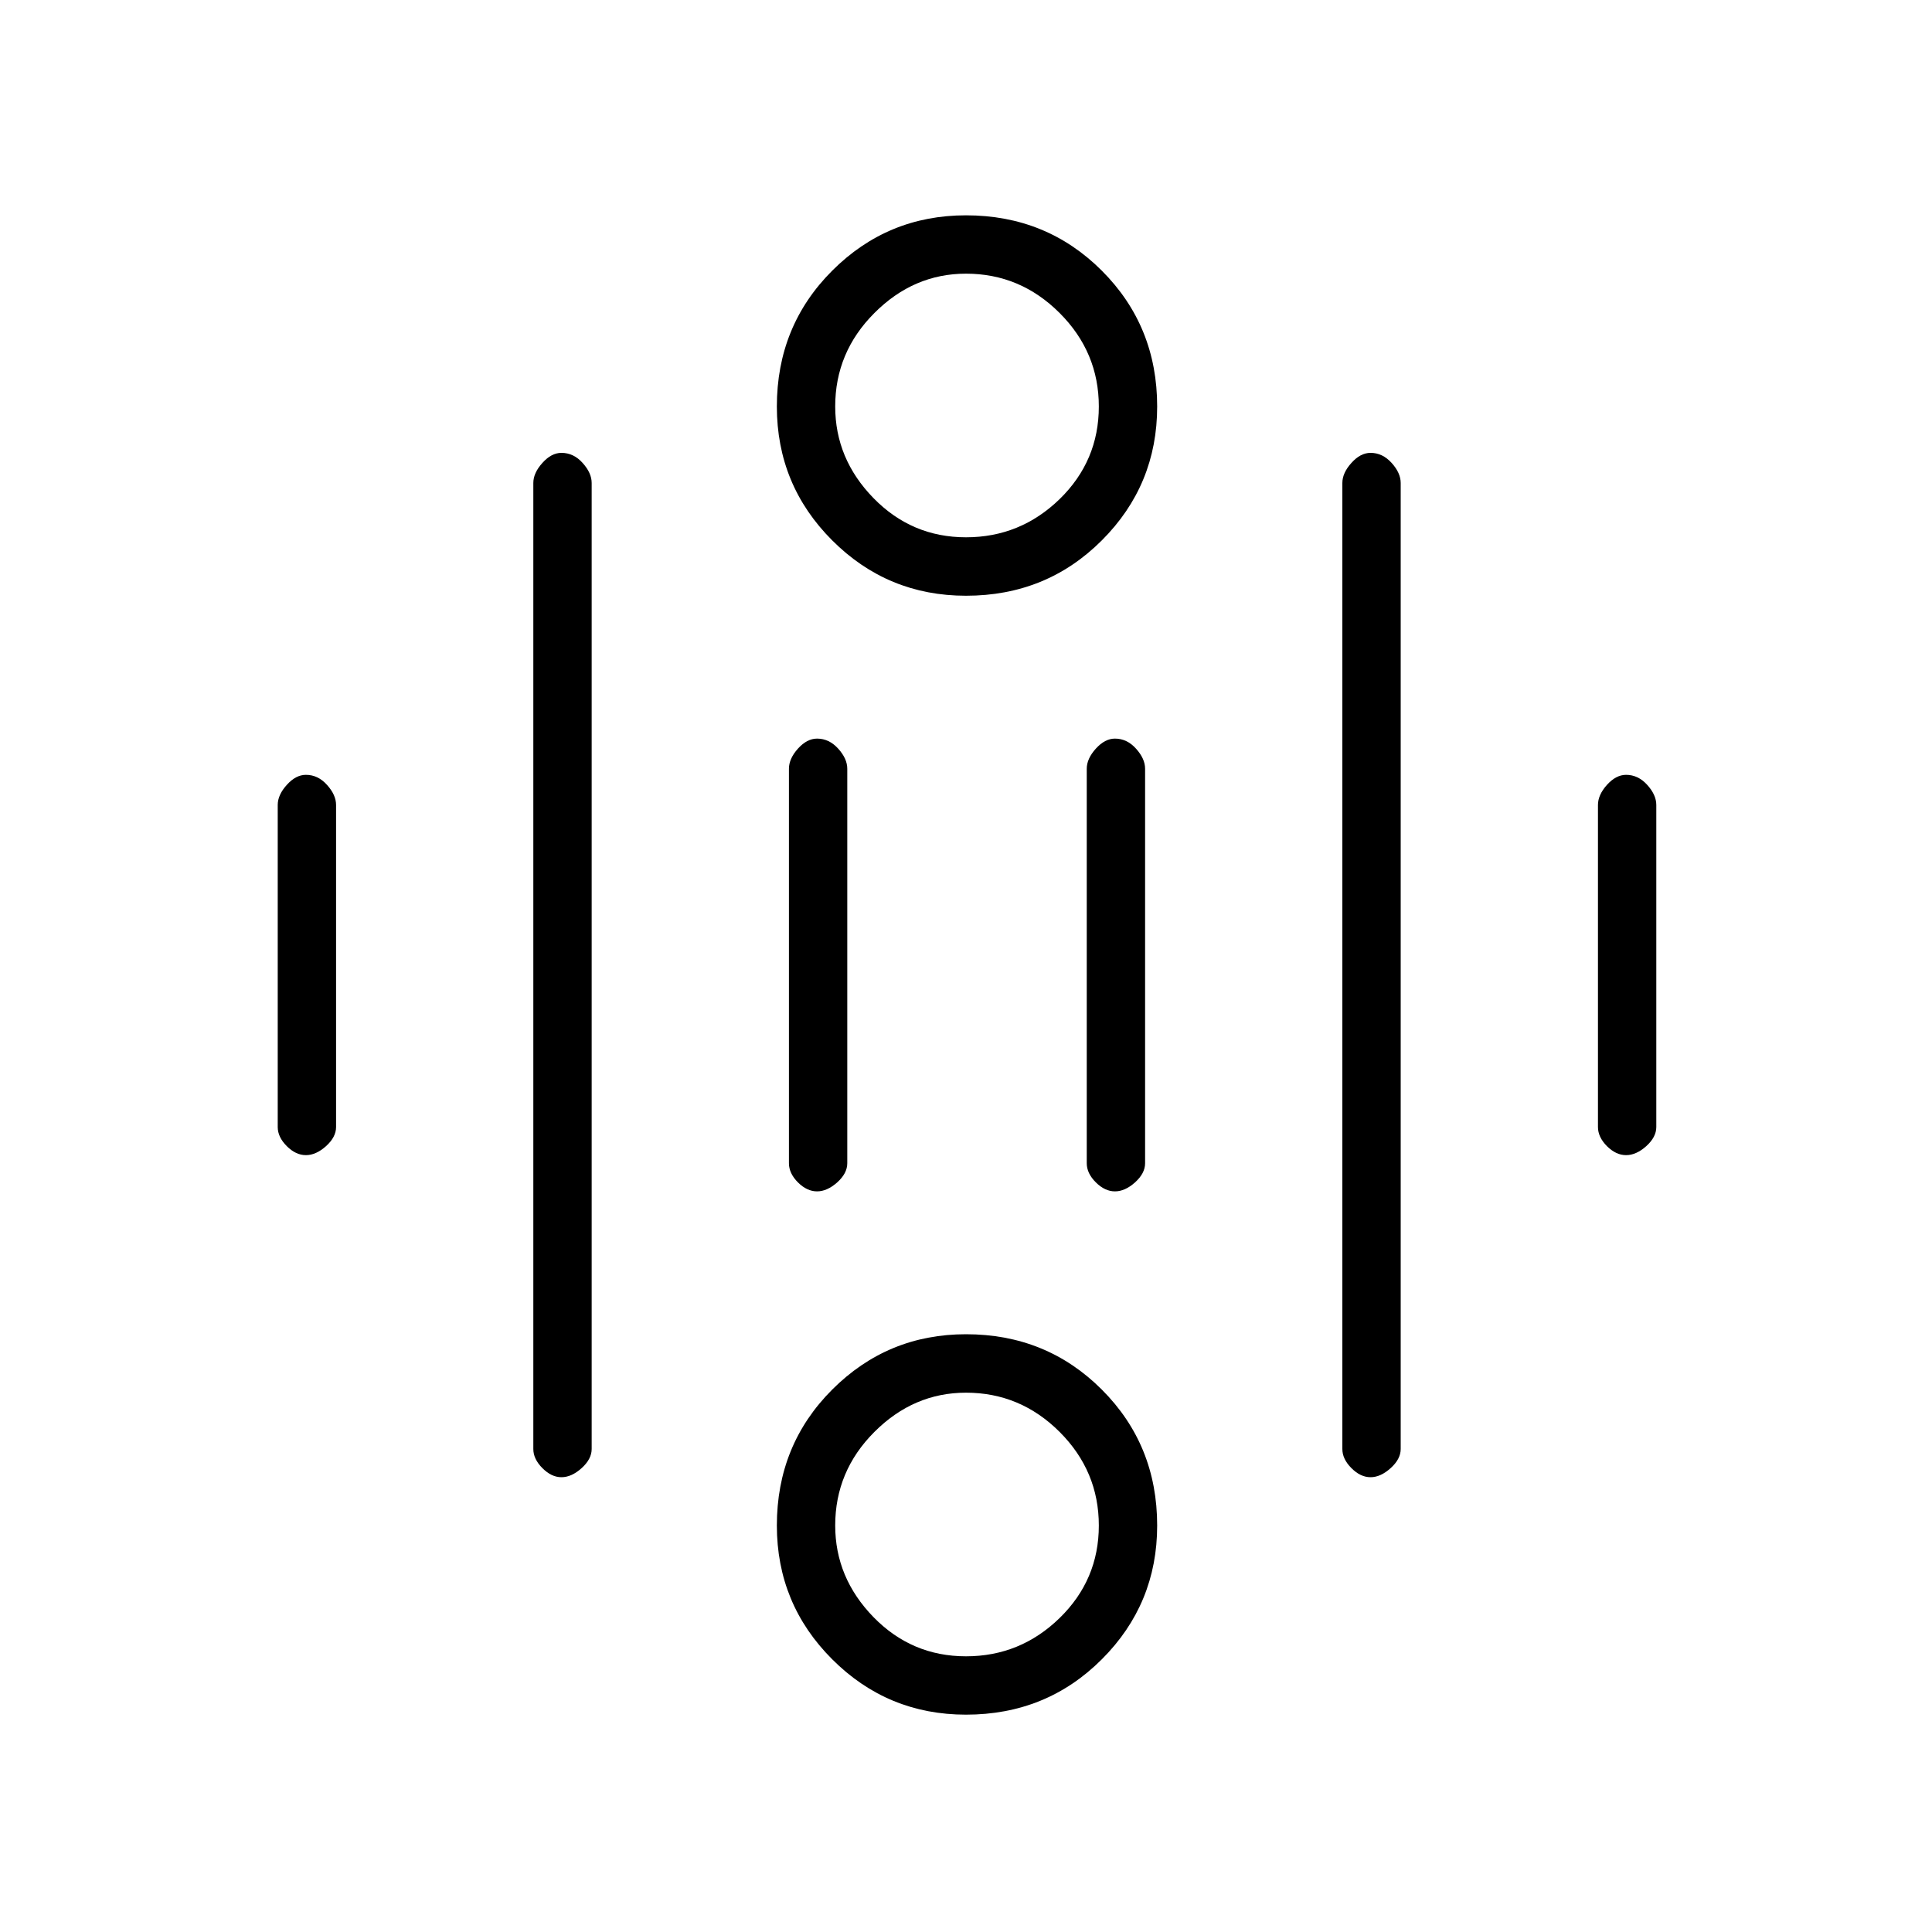 <svg xmlns="http://www.w3.org/2000/svg" height="20" width="20"><path d="M10 5.562Q10.562 5.562 10.969 5.167Q11.375 4.771 11.375 4.208Q11.375 3.646 10.969 3.24Q10.562 2.833 10 2.833Q9.458 2.833 9.052 3.24Q8.646 3.646 8.646 4.208Q8.646 4.75 9.042 5.156Q9.438 5.562 10 5.562ZM10 6.167Q9.188 6.167 8.615 5.594Q8.042 5.021 8.042 4.208Q8.042 3.375 8.615 2.802Q9.188 2.229 10 2.229Q10.833 2.229 11.406 2.802Q11.979 3.375 11.979 4.208Q11.979 5.021 11.406 5.594Q10.833 6.167 10 6.167ZM10 17.146Q10.562 17.146 10.969 16.75Q11.375 16.354 11.375 15.792Q11.375 15.229 10.969 14.823Q10.562 14.417 10 14.417Q9.458 14.417 9.052 14.823Q8.646 15.229 8.646 15.792Q8.646 16.333 9.042 16.74Q9.438 17.146 10 17.146ZM10 17.75Q9.188 17.75 8.615 17.177Q8.042 16.604 8.042 15.792Q8.042 14.958 8.615 14.385Q9.188 13.812 10 13.812Q10.833 13.812 11.406 14.385Q11.979 14.958 11.979 15.792Q11.979 16.604 11.406 17.177Q10.833 17.75 10 17.75ZM3.167 11.958Q3.062 11.958 2.969 11.865Q2.875 11.771 2.875 11.667V8.333Q2.875 8.229 2.969 8.125Q3.062 8.021 3.167 8.021Q3.292 8.021 3.385 8.125Q3.479 8.229 3.479 8.333V11.667Q3.479 11.771 3.375 11.865Q3.271 11.958 3.167 11.958ZM8.458 12.333Q8.354 12.333 8.26 12.24Q8.167 12.146 8.167 12.042V7.958Q8.167 7.854 8.26 7.75Q8.354 7.646 8.458 7.646Q8.583 7.646 8.677 7.75Q8.771 7.854 8.771 7.958V12.042Q8.771 12.146 8.667 12.24Q8.562 12.333 8.458 12.333ZM11.542 12.333Q11.438 12.333 11.344 12.24Q11.25 12.146 11.25 12.042V7.958Q11.25 7.854 11.344 7.75Q11.438 7.646 11.542 7.646Q11.667 7.646 11.76 7.75Q11.854 7.854 11.854 7.958V12.042Q11.854 12.146 11.75 12.24Q11.646 12.333 11.542 12.333ZM16.833 11.958Q16.729 11.958 16.635 11.865Q16.542 11.771 16.542 11.667V8.333Q16.542 8.229 16.635 8.125Q16.729 8.021 16.833 8.021Q16.958 8.021 17.052 8.125Q17.146 8.229 17.146 8.333V11.667Q17.146 11.771 17.042 11.865Q16.938 11.958 16.833 11.958ZM14.188 15.292Q14.083 15.292 13.99 15.198Q13.896 15.104 13.896 15V5Q13.896 4.896 13.99 4.792Q14.083 4.688 14.188 4.688Q14.312 4.688 14.406 4.792Q14.5 4.896 14.5 5V15Q14.5 15.104 14.396 15.198Q14.292 15.292 14.188 15.292ZM5.812 15.292Q5.708 15.292 5.615 15.198Q5.521 15.104 5.521 15V5Q5.521 4.896 5.615 4.792Q5.708 4.688 5.812 4.688Q5.938 4.688 6.031 4.792Q6.125 4.896 6.125 5V15Q6.125 15.104 6.021 15.198Q5.917 15.292 5.812 15.292Z"/></svg>